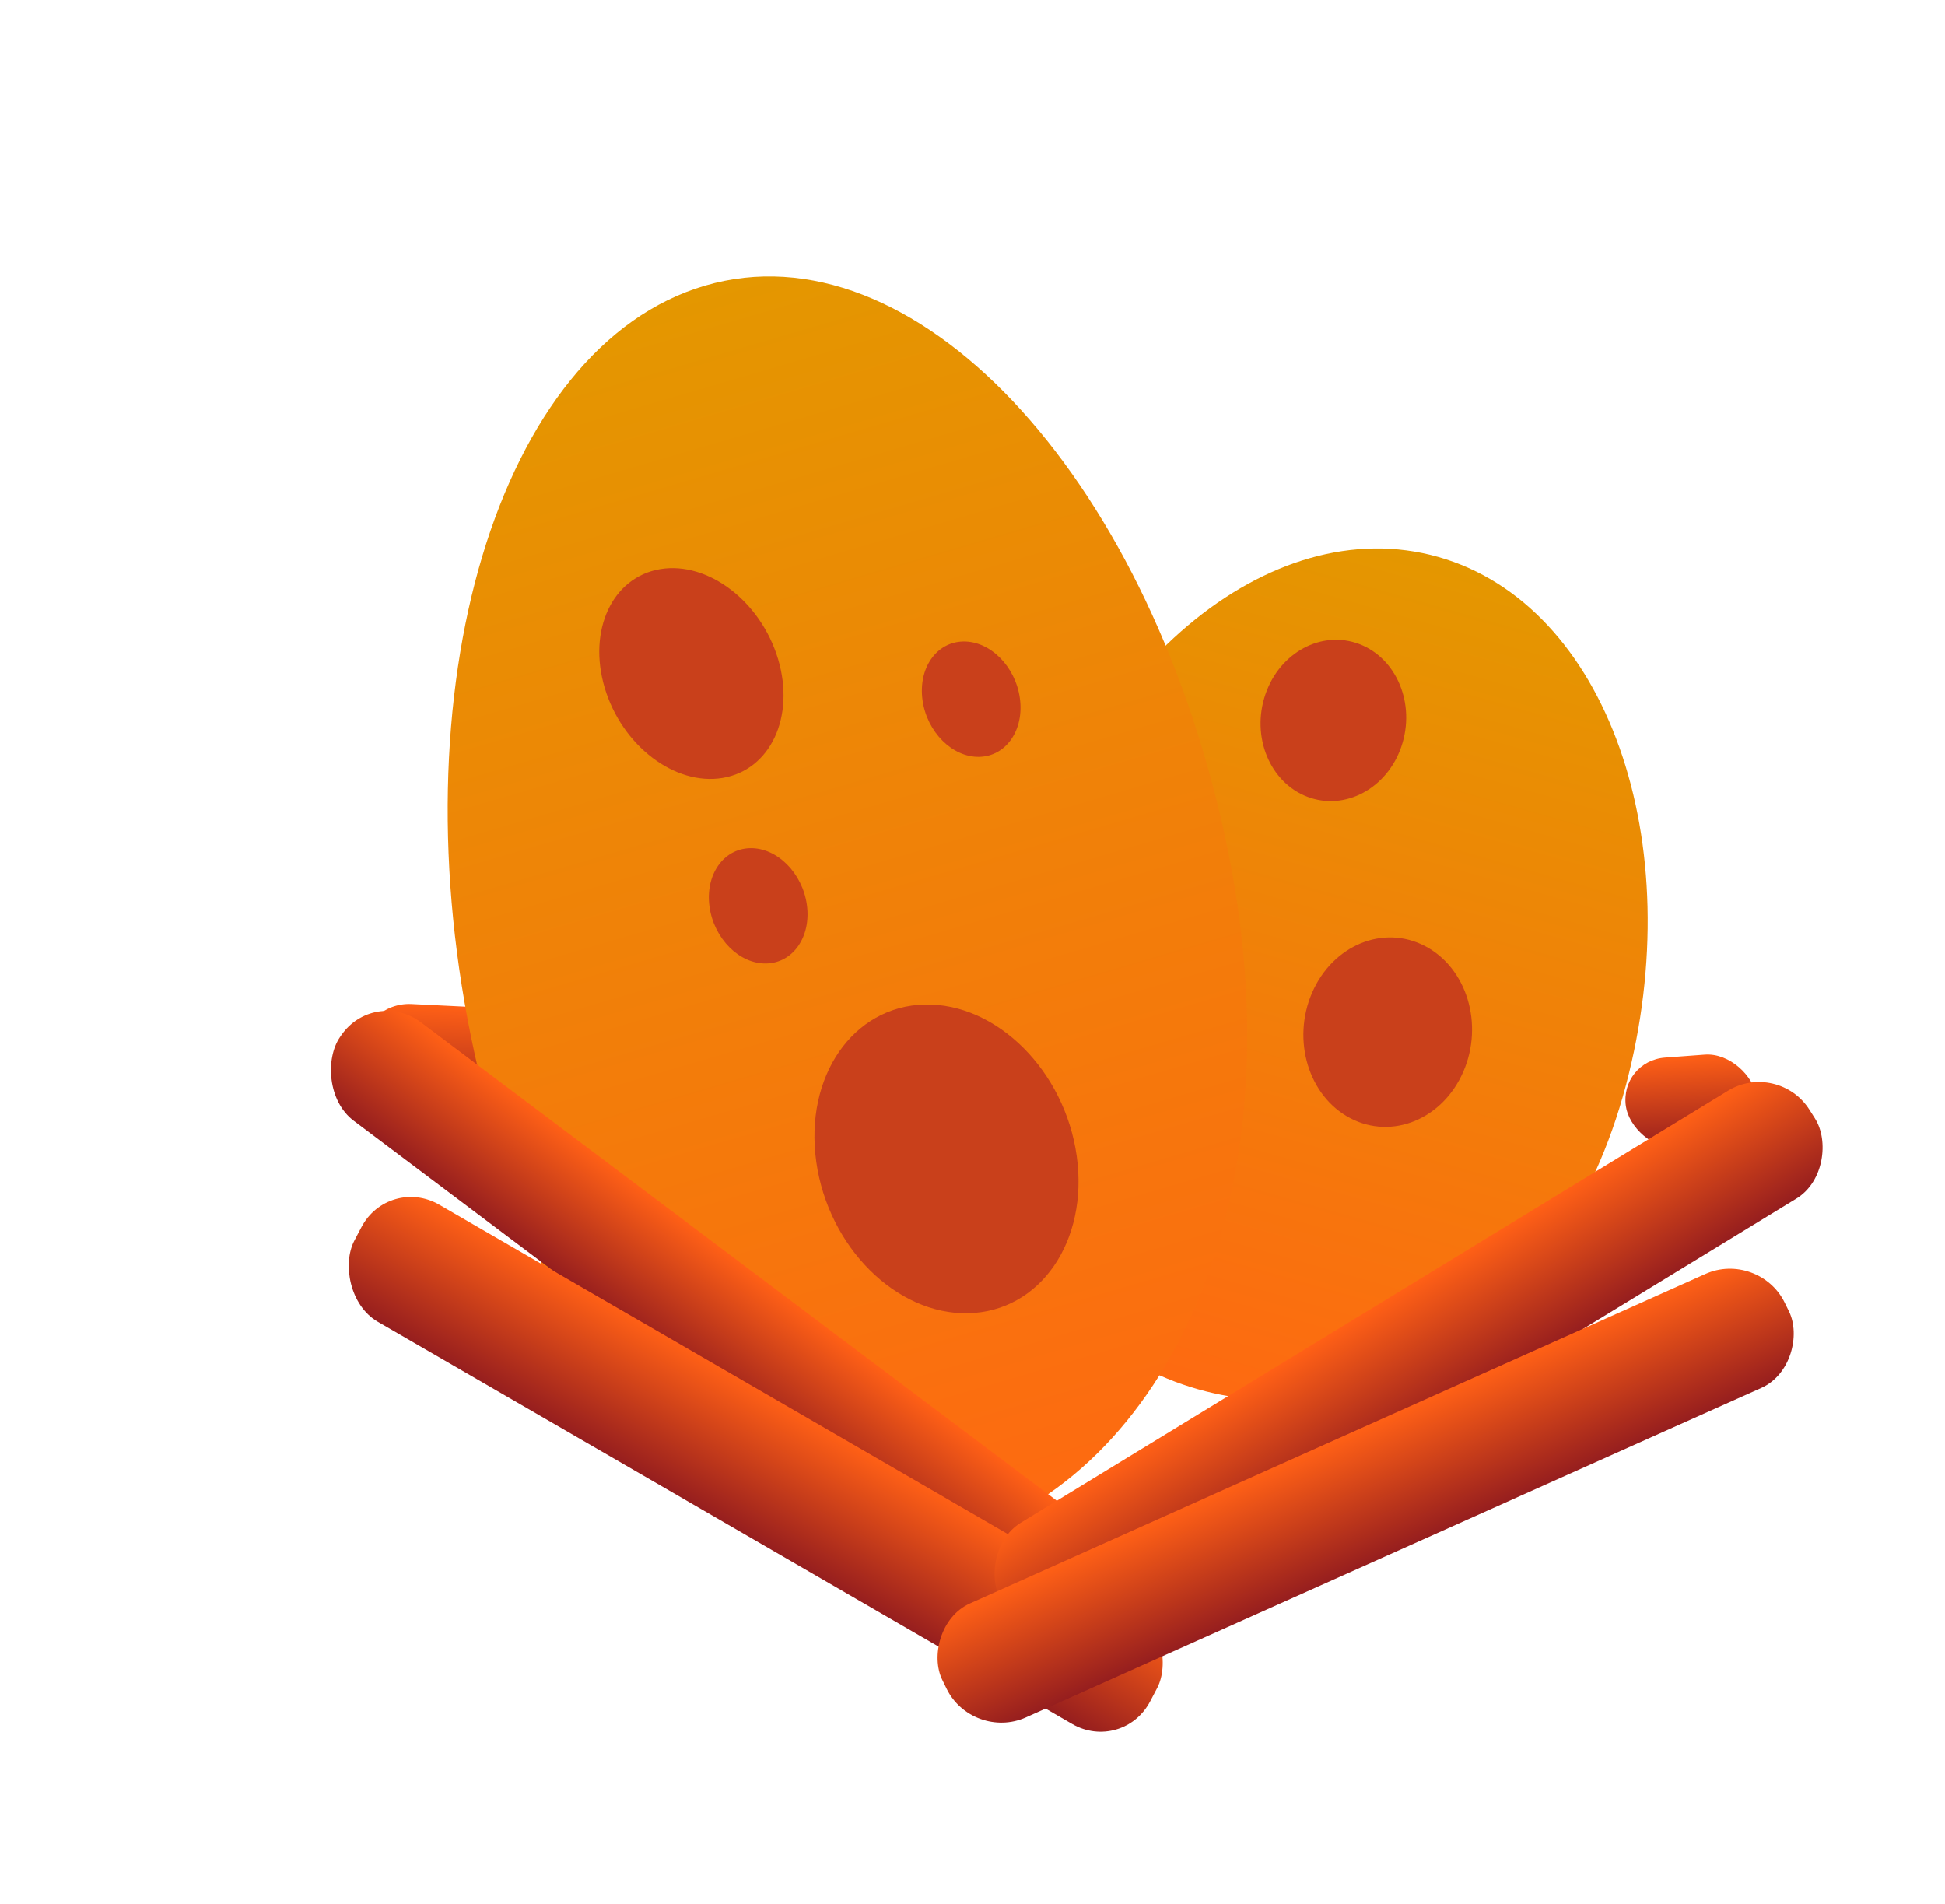 <svg width="47" height="46" viewBox="0 0 47 46" fill="none" xmlns="http://www.w3.org/2000/svg">
<g filter="url(#filter0_d_7207_17650)">
<rect width="4.59" height="2.818" rx="1.2" transform="matrix(0.999 0.049 -0.039 0.999 7.548 23)" fill="url(#paint0_linear_7207_17650)"/>
</g>
<g filter="url(#filter1_d_7207_17650)">
<rect width="3.165" height="2.204" rx="1.102" transform="matrix(0.997 -0.074 0.137 0.991 37.937 24.434)" fill="url(#paint1_linear_7207_17650)"/>
</g>
<g filter="url(#filter2_d_7207_17650)">
<path d="M24.092 21.613C25.66 15.708 30.232 11.855 34.304 13.008C38.376 14.161 40.406 19.883 38.838 25.788C37.27 31.694 32.575 34.272 28.503 33.119C24.431 31.966 22.524 27.519 24.092 21.613Z" fill="url(#paint2_linear_7207_17650)"/>
</g>
<ellipse cx="1.757" cy="1.951" rx="1.757" ry="1.951" transform="matrix(-0.952 -0.305 0.28 -0.96 33.347 19.816)" fill="#C9401B"/>
<ellipse cx="2.062" cy="2.268" rx="2.062" ry="2.268" transform="matrix(-0.886 -0.463 0.398 -0.917 34.458 27.973)" fill="#C9401B"/>
<g filter="url(#filter3_d_7207_17650)">
<path d="M11.022 25.017C9.094 16.23 11.587 7.919 16.591 6.453C21.595 4.988 27.214 10.923 29.142 19.71C31.07 28.497 27.674 35.247 22.67 36.713C17.666 38.178 12.95 33.804 11.022 25.017Z" fill="url(#paint3_linear_7207_17650)"/>
</g>
<ellipse cx="1.176" cy="1.407" rx="1.176" ry="1.407" transform="matrix(-1 0.022 -0.139 -0.99 19.693 23.253)" fill="#C9401B"/>
<ellipse cx="1.176" cy="1.407" rx="1.176" ry="1.407" transform="matrix(-1 0.022 -0.139 -0.99 24.84 18.26)" fill="#C9401B"/>
<ellipse cx="2.122" cy="2.633" rx="2.122" ry="2.633" transform="matrix(-0.987 0.164 -0.286 -0.958 19.555 18.448)" fill="#C9401B"/>
<ellipse cx="3.147" cy="3.767" rx="3.147" ry="3.767" transform="matrix(-1 0.022 -0.139 -0.99 26.542 31.66)" fill="#C9401B"/>
<g filter="url(#filter4_d_7207_17650)">
<rect width="22.994" height="2.879" rx="1.415" transform="matrix(0.799 0.601 -0.564 0.826 7.625 22.435)" fill="url(#paint4_linear_7207_17650)"/>
</g>
<g filter="url(#filter5_d_7207_17650)">
<rect width="22.229" height="3.195" rx="1.415" transform="matrix(0.865 0.501 -0.465 0.885 7.976 26.984)" fill="url(#paint5_linear_7207_17650)"/>
</g>
<g filter="url(#filter6_d_7207_17650)">
<rect width="22.867" height="3.085" rx="1.415" transform="matrix(-0.853 0.521 0.535 0.845 41.551 24.2)" fill="url(#paint6_linear_7207_17650)"/>
</g>
<g filter="url(#filter7_d_7207_17650)">
<rect width="22.295" height="3.068" rx="1.415" transform="matrix(-0.913 0.409 0.44 0.898 41.088 28.786)" fill="url(#paint7_linear_7207_17650)"/>
</g>
<defs>
<filter id="filter0_d_7207_17650" x="6.284" y="21.857" width="9.402" height="7.725" filterUnits="userSpaceOnUse" color-interpolation-filters="sRGB">
<feFlood flood-opacity="0" result="BackgroundImageFix"/>
<feColorMatrix in="SourceAlpha" type="matrix" values="0 0 0 0 0 0 0 0 0 0 0 0 0 0 0 0 0 0 127 0" result="hardAlpha"/>
<feOffset dx="1.2" dy="1.2"/>
<feGaussianBlur stdDeviation="1.2"/>
<feComposite in2="hardAlpha" operator="out"/>
<feColorMatrix type="matrix" values="0 0 0 0 0 0 0 0 0 0 0 0 0 0 0 0 0 0 0.25 0"/>
<feBlend mode="normal" in2="BackgroundImageFix" result="effect1_dropShadow_7207_17650"/>
<feBlend mode="normal" in="SourceGraphic" in2="effect1_dropShadow_7207_17650" result="shape"/>
</filter>
<filter id="filter1_d_7207_17650" x="36.877" y="23.079" width="7.977" height="7.061" filterUnits="userSpaceOnUse" color-interpolation-filters="sRGB">
<feFlood flood-opacity="0" result="BackgroundImageFix"/>
<feColorMatrix in="SourceAlpha" type="matrix" values="0 0 0 0 0 0 0 0 0 0 0 0 0 0 0 0 0 0 127 0" result="hardAlpha"/>
<feOffset dx="1.2" dy="1.2"/>
<feGaussianBlur stdDeviation="1.2"/>
<feComposite in2="hardAlpha" operator="out"/>
<feColorMatrix type="matrix" values="0 0 0 0 0 0 0 0 0 0 0 0 0 0 0 0 0 0 0.25 0"/>
<feBlend mode="normal" in2="BackgroundImageFix" result="effect1_dropShadow_7207_17650"/>
<feBlend mode="normal" in="SourceGraphic" in2="effect1_dropShadow_7207_17650" result="shape"/>
</filter>
<filter id="filter2_d_7207_17650" x="22.202" y="11.461" width="19.404" height="24.165" filterUnits="userSpaceOnUse" color-interpolation-filters="sRGB">
<feFlood flood-opacity="0" result="BackgroundImageFix"/>
<feColorMatrix in="SourceAlpha" type="matrix" values="0 0 0 0 0 0 0 0 0 0 0 0 0 0 0 0 0 0 127 0" result="hardAlpha"/>
<feOffset dx="0.448" dy="0.448"/>
<feGaussianBlur stdDeviation="0.895"/>
<feComposite in2="hardAlpha" operator="out"/>
<feColorMatrix type="matrix" values="0 0 0 0 0 0 0 0 0 0 0 0 0 0 0 0 0 0 0.25 0"/>
<feBlend mode="normal" in2="BackgroundImageFix" result="effect1_dropShadow_7207_17650"/>
<feBlend mode="normal" in="SourceGraphic" in2="effect1_dropShadow_7207_17650" result="shape"/>
</filter>
<filter id="filter3_d_7207_17650" x="9.027" y="4.888" width="22.902" height="34.342" filterUnits="userSpaceOnUse" color-interpolation-filters="sRGB">
<feFlood flood-opacity="0" result="BackgroundImageFix"/>
<feColorMatrix in="SourceAlpha" type="matrix" values="0 0 0 0 0 0 0 0 0 0 0 0 0 0 0 0 0 0 127 0" result="hardAlpha"/>
<feOffset dx="0.448" dy="0.448"/>
<feGaussianBlur stdDeviation="0.895"/>
<feComposite in2="hardAlpha" operator="out"/>
<feColorMatrix type="matrix" values="0 0 0 0 0 0 0 0 0 0 0 0 0 0 0 0 0 0 0.25 0"/>
<feBlend mode="normal" in2="BackgroundImageFix" result="effect1_dropShadow_7207_17650"/>
<feBlend mode="normal" in="SourceGraphic" in2="effect1_dropShadow_7207_17650" result="shape"/>
</filter>
<filter id="filter4_d_7207_17650" x="5.131" y="21.594" width="24.573" height="20.706" filterUnits="userSpaceOnUse" color-interpolation-filters="sRGB">
<feFlood flood-opacity="0" result="BackgroundImageFix"/>
<feColorMatrix in="SourceAlpha" type="matrix" values="0 0 0 0 0 0 0 0 0 0 0 0 0 0 0 0 0 0 127 0" result="hardAlpha"/>
<feOffset dx="1.415" dy="1.415"/>
<feGaussianBlur stdDeviation="1.415"/>
<feComposite in2="hardAlpha" operator="out"/>
<feColorMatrix type="matrix" values="0 0 0 0 0 0 0 0 0 0 0 0 0 0 0 0 0 0 0.25 0"/>
<feBlend mode="normal" in2="BackgroundImageFix" result="effect1_dropShadow_7207_17650"/>
<feBlend mode="normal" in="SourceGraphic" in2="effect1_dropShadow_7207_17650" result="shape"/>
</filter>
<filter id="filter5_d_7207_17650" x="5.568" y="26.091" width="25.393" height="18.588" filterUnits="userSpaceOnUse" color-interpolation-filters="sRGB">
<feFlood flood-opacity="0" result="BackgroundImageFix"/>
<feColorMatrix in="SourceAlpha" type="matrix" values="0 0 0 0 0 0 0 0 0 0 0 0 0 0 0 0 0 0 127 0" result="hardAlpha"/>
<feOffset dx="1.415" dy="1.415"/>
<feGaussianBlur stdDeviation="1.415"/>
<feComposite in2="hardAlpha" operator="out"/>
<feColorMatrix type="matrix" values="0 0 0 0 0 0 0 0 0 0 0 0 0 0 0 0 0 0 0.25 0"/>
<feBlend mode="normal" in2="BackgroundImageFix" result="effect1_dropShadow_7207_17650"/>
<feBlend mode="normal" in="SourceGraphic" in2="effect1_dropShadow_7207_17650" result="shape"/>
</filter>
<filter id="filter6_d_7207_17650" x="21.163" y="23.314" width="25.742" height="19.133" filterUnits="userSpaceOnUse" color-interpolation-filters="sRGB">
<feFlood flood-opacity="0" result="BackgroundImageFix"/>
<feColorMatrix in="SourceAlpha" type="matrix" values="0 0 0 0 0 0 0 0 0 0 0 0 0 0 0 0 0 0 127 0" result="hardAlpha"/>
<feOffset dx="1.415" dy="1.415"/>
<feGaussianBlur stdDeviation="1.415"/>
<feComposite in2="hardAlpha" operator="out"/>
<feColorMatrix type="matrix" values="0 0 0 0 0 0 0 0 0 0 0 0 0 0 0 0 0 0 0.25 0"/>
<feBlend mode="normal" in2="BackgroundImageFix" result="effect1_dropShadow_7207_17650"/>
<feBlend mode="normal" in="SourceGraphic" in2="effect1_dropShadow_7207_17650" result="shape"/>
</filter>
<filter id="filter7_d_7207_17650" x="19.804" y="27.824" width="26.398" height="16.617" filterUnits="userSpaceOnUse" color-interpolation-filters="sRGB">
<feFlood flood-opacity="0" result="BackgroundImageFix"/>
<feColorMatrix in="SourceAlpha" type="matrix" values="0 0 0 0 0 0 0 0 0 0 0 0 0 0 0 0 0 0 127 0" result="hardAlpha"/>
<feOffset dx="1.415" dy="1.415"/>
<feGaussianBlur stdDeviation="1.415"/>
<feComposite in2="hardAlpha" operator="out"/>
<feColorMatrix type="matrix" values="0 0 0 0 0 0 0 0 0 0 0 0 0 0 0 0 0 0 0.25 0"/>
<feBlend mode="normal" in2="BackgroundImageFix" result="effect1_dropShadow_7207_17650"/>
<feBlend mode="normal" in="SourceGraphic" in2="effect1_dropShadow_7207_17650" result="shape"/>
</filter>
<linearGradient id="paint0_linear_7207_17650" x1="2.295" y1="0" x2="2.295" y2="2.818" gradientUnits="userSpaceOnUse">
<stop stop-color="#FF6016"/>
<stop offset="1" stop-color="#961E1E"/>
</linearGradient>
<linearGradient id="paint1_linear_7207_17650" x1="1.582" y1="0" x2="1.582" y2="2.204" gradientUnits="userSpaceOnUse">
<stop stop-color="#FF6016"/>
<stop offset="1" stop-color="#961E1E"/>
</linearGradient>
<linearGradient id="paint2_linear_7207_17650" x1="28.626" y1="34.393" x2="34.652" y2="13.107" gradientUnits="userSpaceOnUse">
<stop stop-color="#FF6712"/>
<stop offset="1" stop-color="#E49700"/>
</linearGradient>
<linearGradient id="paint3_linear_7207_17650" x1="23.573" y1="38.274" x2="14.438" y2="7.084" gradientUnits="userSpaceOnUse">
<stop stop-color="#FF6712"/>
<stop offset="1" stop-color="#E49700"/>
</linearGradient>
<linearGradient id="paint4_linear_7207_17650" x1="11.497" y1="0" x2="11.497" y2="2.879" gradientUnits="userSpaceOnUse">
<stop stop-color="#FF6016"/>
<stop offset="1" stop-color="#961E1E"/>
</linearGradient>
<linearGradient id="paint5_linear_7207_17650" x1="11.114" y1="0" x2="11.114" y2="3.195" gradientUnits="userSpaceOnUse">
<stop stop-color="#FF6016"/>
<stop offset="1" stop-color="#961E1E"/>
</linearGradient>
<linearGradient id="paint6_linear_7207_17650" x1="11.434" y1="0" x2="11.434" y2="3.085" gradientUnits="userSpaceOnUse">
<stop stop-color="#FF6016"/>
<stop offset="1" stop-color="#961E1E"/>
</linearGradient>
<linearGradient id="paint7_linear_7207_17650" x1="11.148" y1="0" x2="11.148" y2="3.068" gradientUnits="userSpaceOnUse">
<stop stop-color="#FF6016"/>
<stop offset="1" stop-color="#961E1E"/>
</linearGradient>
</defs>
</svg>
